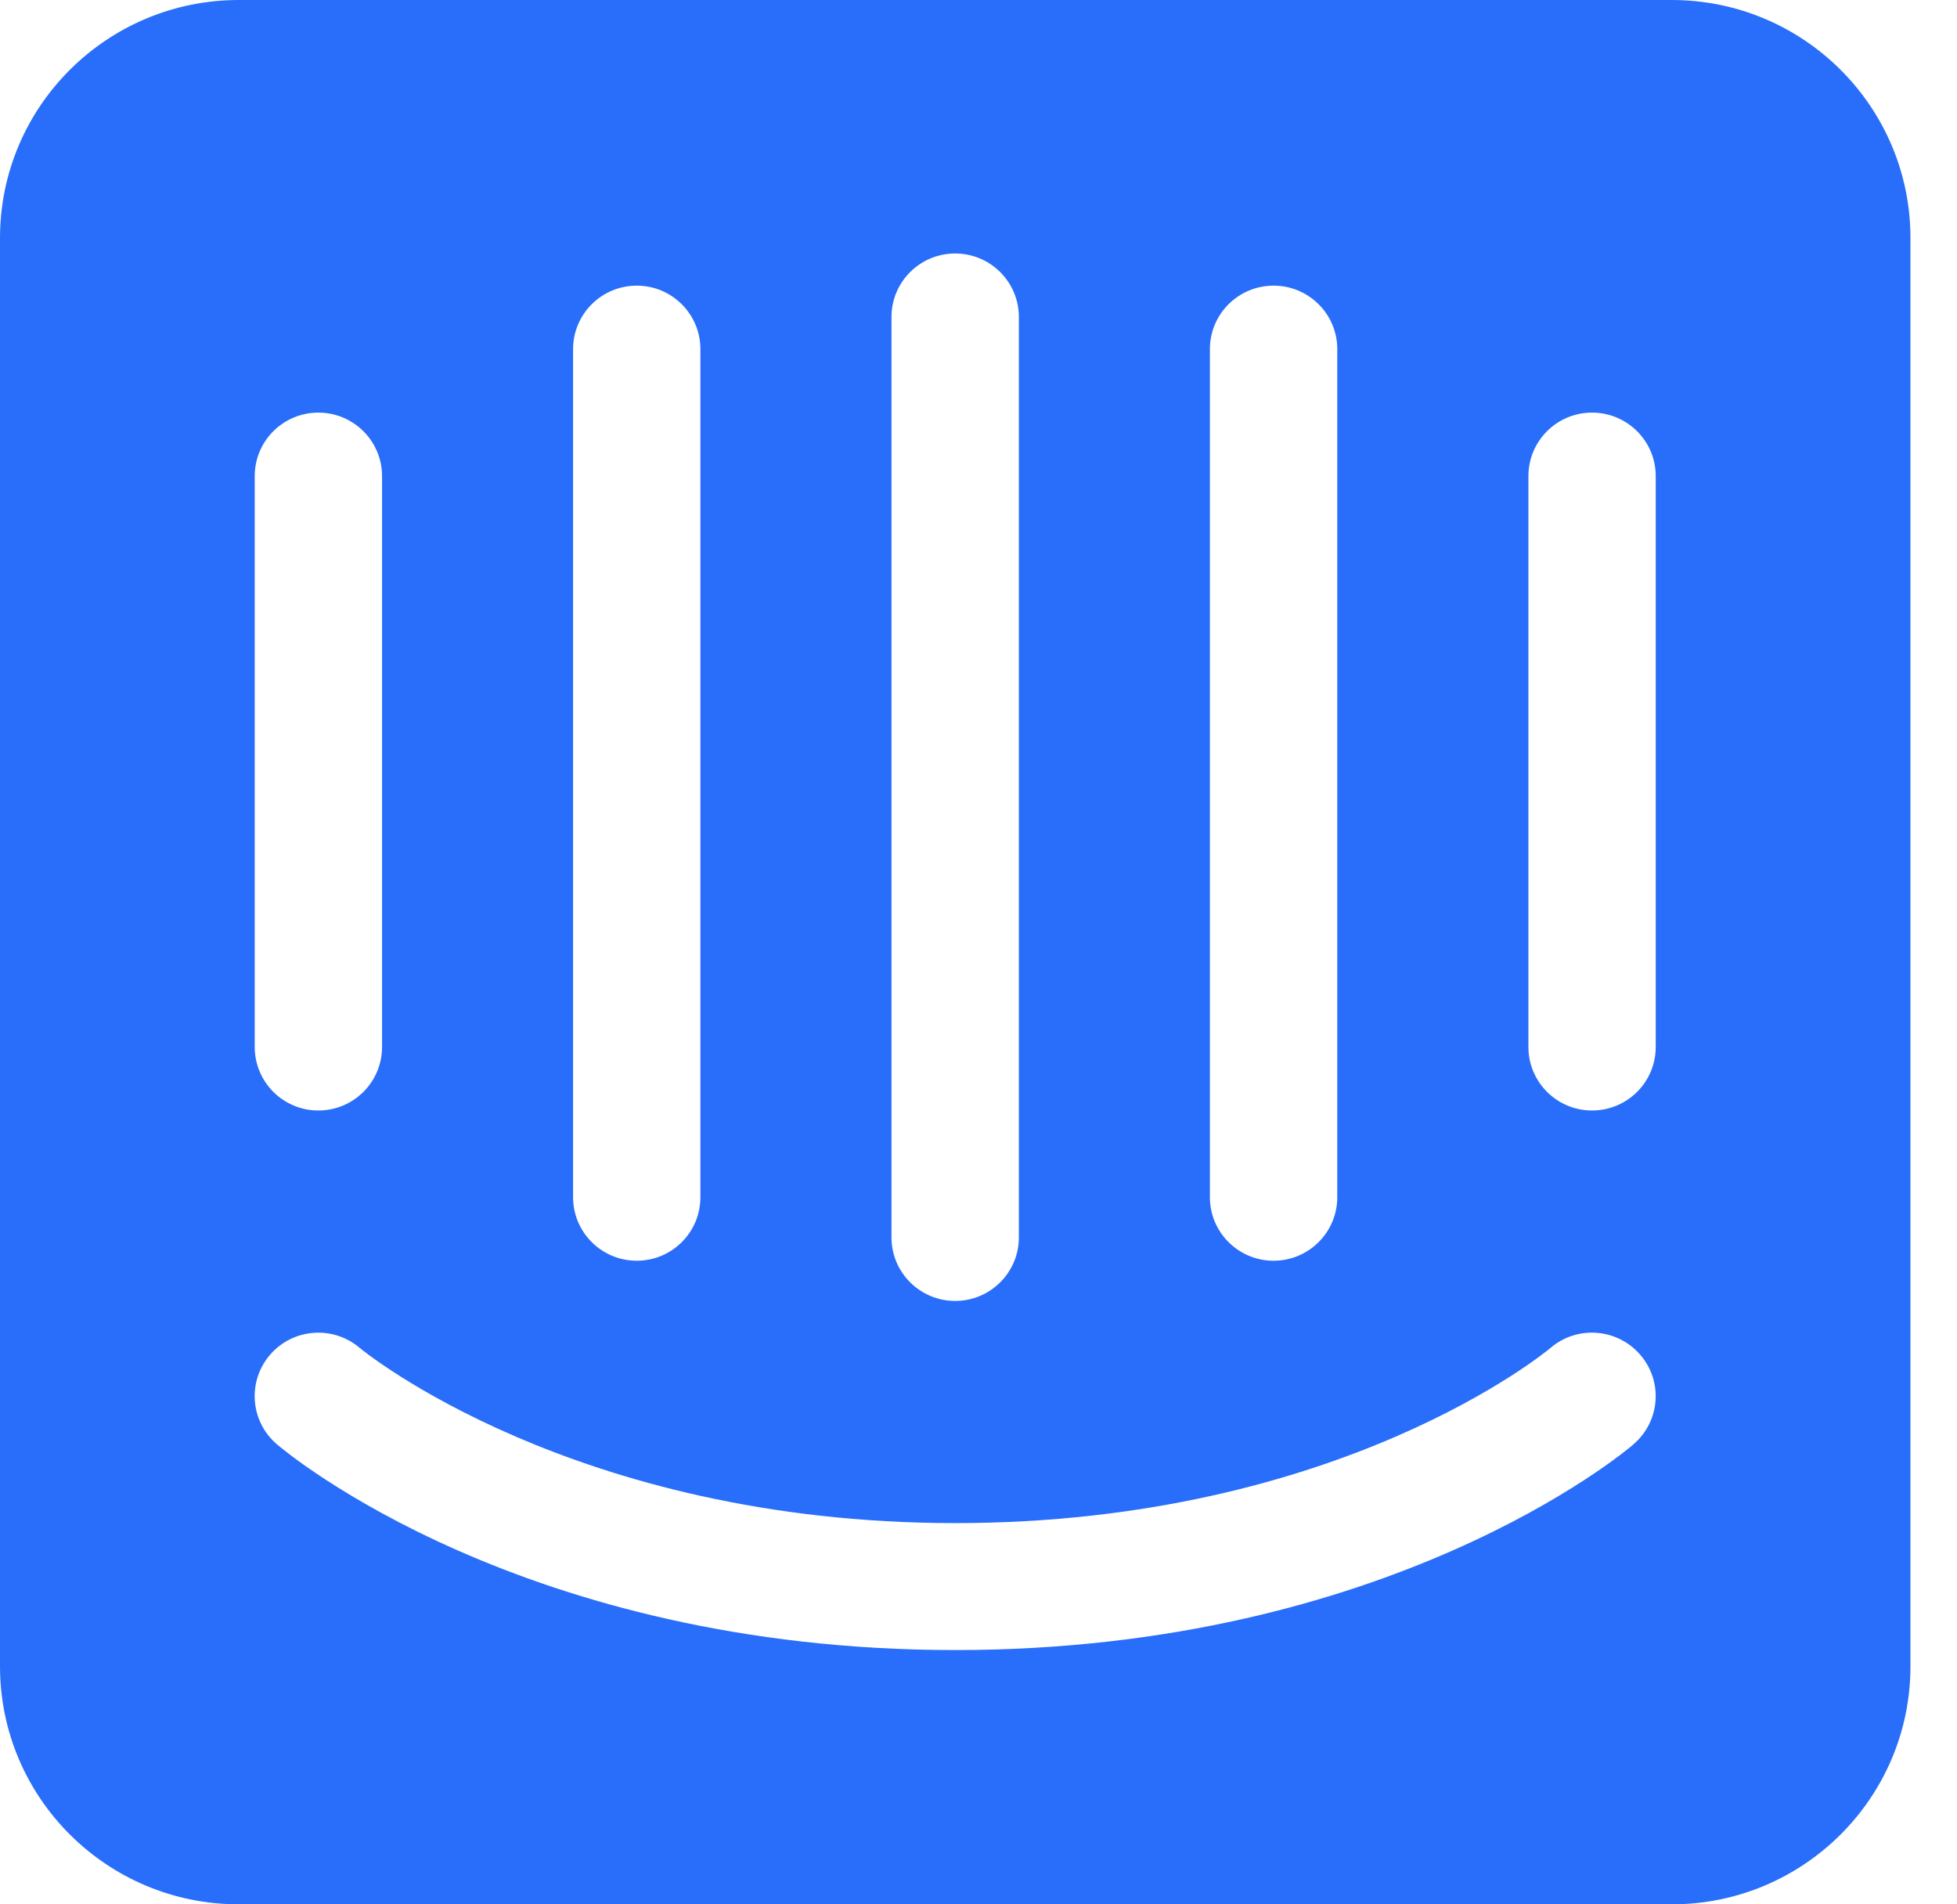 <svg
  focusable="false"
  width="37"
  height="36"
  viewBox="0 0 37 36"
  xmlns="http://www.w3.org/2000/svg"
  class="jsx-1886525964"
>
  <path
    fill-rule="evenodd"
    clip-rule="evenodd"
    d="M31.605 0H4.515C2.022 0 0 2.015 0 4.5v27C0 33.985 2.022 36 4.515 36H31.605c2.493 0 4.515-2.015 4.515-4.5v-27c0-2.485-2.022-4.5-4.515-4.5zm-8.73 6.6c0-.663.539-1.2 1.204-1.2.665 0 1.204.538 1.204 1.2V22.633c0 .663-.54 1.2-1.204 1.2-.665 0-1.204-.538-1.204-1.2V6.6zm-6.02-.608c0-.663.539-1.2 1.204-1.2.665 0 1.204.538 1.204 1.2V23.393c0 .663-.54 1.2-1.204 1.2-.665 0-1.204-.538-1.204-1.2V5.993zm-6.02.608c0-.663.539-1.2 1.204-1.2.665 0 1.203.538 1.203 1.2V22.633c0 .663-.538 1.2-1.203 1.2-.665 0-1.204-.538-1.204-1.2V6.6zM4.816 9c0-.663.538-1.2 1.203-1.2.665 0 1.204.538 1.204 1.2v10.793c0 .663-.54 1.2-1.204 1.2-.665 0-1.203-.538-1.203-1.2V9zM30.884 27.304c-.185.16-4.646 3.889-12.824 3.889-8.178 0-12.637-3.729-12.824-3.889-.505-.431-.564-1.188-.131-1.692.431-.502 1.19-.561 1.694-.132.07.059 4.053 3.313 11.259 3.313 7.296 0 11.218-3.278 11.256-3.311.503-.432 1.265-.373 1.697.129.436.504.377 1.261-.128 1.692zm.42-7.511c0 .663-.539 1.2-1.204 1.2-.665 0-1.203-.538-1.203-1.2V9c0-.663.538-1.2 1.203-1.2.665 0 1.204.538 1.204 1.2v10.793z"
    fill="#296efa"
    class="jsx-1886525964"
  ></path>
</svg>
